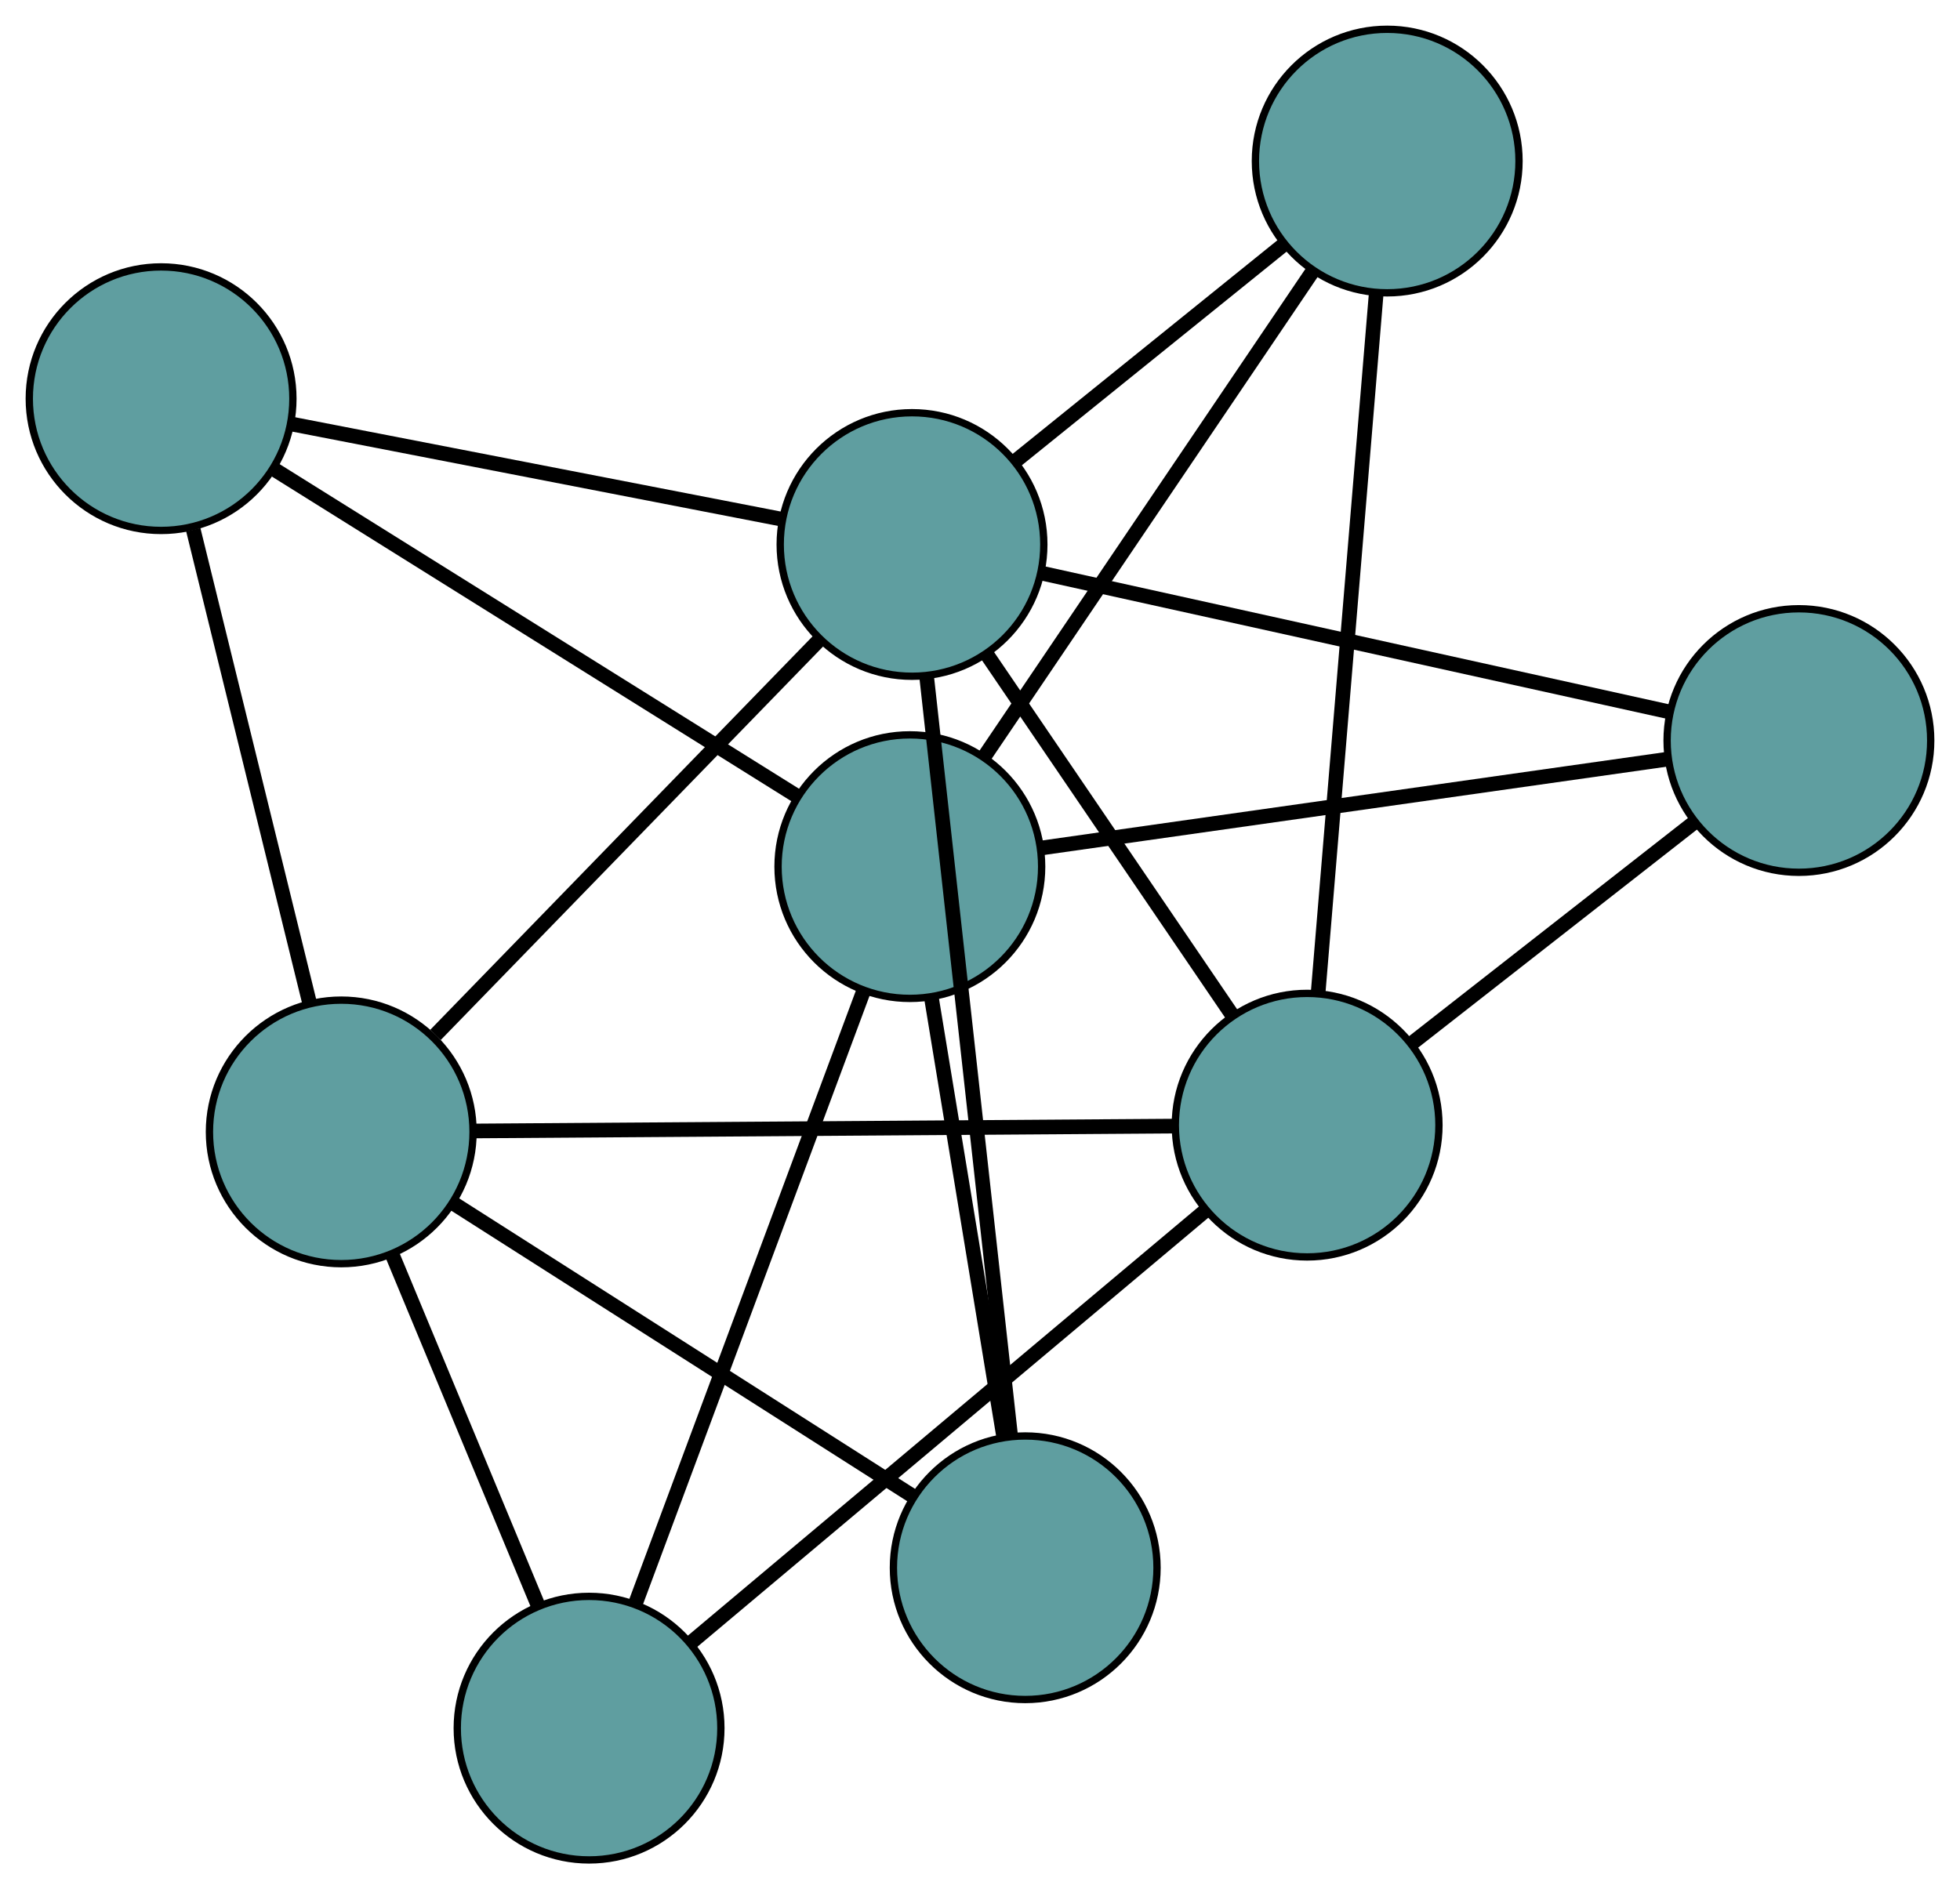<?xml version="1.0" encoding="UTF-8" standalone="no"?>
<!DOCTYPE svg PUBLIC "-//W3C//DTD SVG 1.1//EN"
 "http://www.w3.org/Graphics/SVG/1.1/DTD/svg11.dtd">
<!-- Generated by graphviz version 2.36.0 (20140111.2315)
 -->
<!-- Title: G Pages: 1 -->
<svg width="100%" height="100%"
 viewBox="0.00 0.00 267.67 258.06" xmlns="http://www.w3.org/2000/svg" xmlns:xlink="http://www.w3.org/1999/xlink">
<g id="graph0" class="graph" transform="scale(1 1) rotate(0) translate(4 254.063)">
<title>G</title>
<!-- 0 -->
<g id="node1" class="node"><title>0</title>
<ellipse fill="cadetblue" stroke="black" cx="76.447" cy="-18" rx="18" ry="18"/>
</g>
<!-- 5 -->
<g id="node6" class="node"><title>5</title>
<ellipse fill="cadetblue" stroke="black" cx="42.603" cy="-99.448" rx="18" ry="18"/>
</g>
<!-- 0&#45;&#45;5 -->
<g id="edge1" class="edge"><title>0&#45;&#45;5</title>
<path fill="none" stroke="black" stroke-width="2" d="M69.434,-34.876C63.626,-48.854 55.412,-68.621 49.606,-82.593"/>
</g>
<!-- 6 -->
<g id="node7" class="node"><title>6</title>
<ellipse fill="cadetblue" stroke="black" cx="174.511" cy="-100.368" rx="18" ry="18"/>
</g>
<!-- 0&#45;&#45;6 -->
<g id="edge2" class="edge"><title>0&#45;&#45;6</title>
<path fill="none" stroke="black" stroke-width="2" d="M90.497,-29.801C109.139,-45.459 141.858,-72.941 160.487,-88.588"/>
</g>
<!-- 7 -->
<g id="node8" class="node"><title>7</title>
<ellipse fill="cadetblue" stroke="black" cx="120.254" cy="-135.682" rx="18" ry="18"/>
</g>
<!-- 0&#45;&#45;7 -->
<g id="edge3" class="edge"><title>0&#45;&#45;7</title>
<path fill="none" stroke="black" stroke-width="2" d="M82.817,-35.112C91.123,-57.424 105.567,-96.228 113.877,-118.55"/>
</g>
<!-- 1 -->
<g id="node2" class="node"><title>1</title>
<ellipse fill="cadetblue" stroke="black" cx="18" cy="-199.604" rx="18" ry="18"/>
</g>
<!-- 1&#45;&#45;5 -->
<g id="edge4" class="edge"><title>1&#45;&#45;5</title>
<path fill="none" stroke="black" stroke-width="2" d="M22.398,-181.698C26.877,-163.467 33.778,-135.373 38.242,-117.199"/>
</g>
<!-- 1&#45;&#45;7 -->
<g id="edge5" class="edge"><title>1&#45;&#45;7</title>
<path fill="none" stroke="black" stroke-width="2" d="M33.53,-189.895C52.861,-177.811 85.67,-157.302 104.913,-145.273"/>
</g>
<!-- 8 -->
<g id="node9" class="node"><title>8</title>
<ellipse fill="cadetblue" stroke="black" cx="120.551" cy="-179.687" rx="18" ry="18"/>
</g>
<!-- 1&#45;&#45;8 -->
<g id="edge6" class="edge"><title>1&#45;&#45;8</title>
<path fill="none" stroke="black" stroke-width="2" d="M35.863,-196.134C54.571,-192.501 83.789,-186.827 102.549,-183.183"/>
</g>
<!-- 2 -->
<g id="node3" class="node"><title>2</title>
<ellipse fill="cadetblue" stroke="black" cx="136.01" cy="-39.912" rx="18" ry="18"/>
</g>
<!-- 2&#45;&#45;5 -->
<g id="edge7" class="edge"><title>2&#45;&#45;5</title>
<path fill="none" stroke="black" stroke-width="2" d="M120.586,-49.743C103.279,-60.774 75.366,-78.565 58.05,-89.602"/>
</g>
<!-- 2&#45;&#45;7 -->
<g id="edge8" class="edge"><title>2&#45;&#45;7</title>
<path fill="none" stroke="black" stroke-width="2" d="M133.046,-57.926C130.23,-75.048 126.017,-100.654 123.205,-117.75"/>
</g>
<!-- 2&#45;&#45;8 -->
<g id="edge9" class="edge"><title>2&#45;&#45;8</title>
<path fill="none" stroke="black" stroke-width="2" d="M134.021,-57.899C131.052,-84.738 125.497,-134.971 122.533,-161.769"/>
</g>
<!-- 3 -->
<g id="node4" class="node"><title>3</title>
<ellipse fill="cadetblue" stroke="black" cx="185.446" cy="-232.063" rx="18" ry="18"/>
</g>
<!-- 3&#45;&#45;6 -->
<g id="edge10" class="edge"><title>3&#45;&#45;6</title>
<path fill="none" stroke="black" stroke-width="2" d="M183.948,-214.027C181.866,-188.949 178.117,-143.795 176.025,-118.608"/>
</g>
<!-- 3&#45;&#45;7 -->
<g id="edge11" class="edge"><title>3&#45;&#45;7</title>
<path fill="none" stroke="black" stroke-width="2" d="M175.26,-217.003C163.013,-198.897 142.584,-168.695 130.369,-150.636"/>
</g>
<!-- 3&#45;&#45;8 -->
<g id="edge12" class="edge"><title>3&#45;&#45;8</title>
<path fill="none" stroke="black" stroke-width="2" d="M171.365,-220.698C160.48,-211.913 145.483,-199.809 134.605,-191.029"/>
</g>
<!-- 4 -->
<g id="node5" class="node"><title>4</title>
<ellipse fill="cadetblue" stroke="black" cx="241.67" cy="-152.909" rx="18" ry="18"/>
</g>
<!-- 4&#45;&#45;6 -->
<g id="edge13" class="edge"><title>4&#45;&#45;6</title>
<path fill="none" stroke="black" stroke-width="2" d="M227.428,-141.766C216.03,-132.85 200.125,-120.406 188.733,-111.494"/>
</g>
<!-- 4&#45;&#45;7 -->
<g id="edge14" class="edge"><title>4&#45;&#45;7</title>
<path fill="none" stroke="black" stroke-width="2" d="M223.755,-150.367C200.799,-147.11 161.234,-141.497 138.243,-138.235"/>
</g>
<!-- 4&#45;&#45;8 -->
<g id="edge15" class="edge"><title>4&#45;&#45;8</title>
<path fill="none" stroke="black" stroke-width="2" d="M224.059,-156.803C201.095,-161.879 161.158,-170.709 138.184,-175.788"/>
</g>
<!-- 5&#45;&#45;6 -->
<g id="edge16" class="edge"><title>5&#45;&#45;6</title>
<path fill="none" stroke="black" stroke-width="2" d="M60.668,-99.574C85.787,-99.749 131.013,-100.064 156.241,-100.24"/>
</g>
<!-- 5&#45;&#45;8 -->
<g id="edge17" class="edge"><title>5&#45;&#45;8</title>
<path fill="none" stroke="black" stroke-width="2" d="M55.474,-112.698C70.004,-127.654 93.489,-151.83 107.919,-166.684"/>
</g>
<!-- 6&#45;&#45;8 -->
<g id="edge18" class="edge"><title>6&#45;&#45;8</title>
<path fill="none" stroke="black" stroke-width="2" d="M164.361,-115.287C154.775,-129.378 140.469,-150.407 130.838,-164.565"/>
</g>
</g>
</svg>

